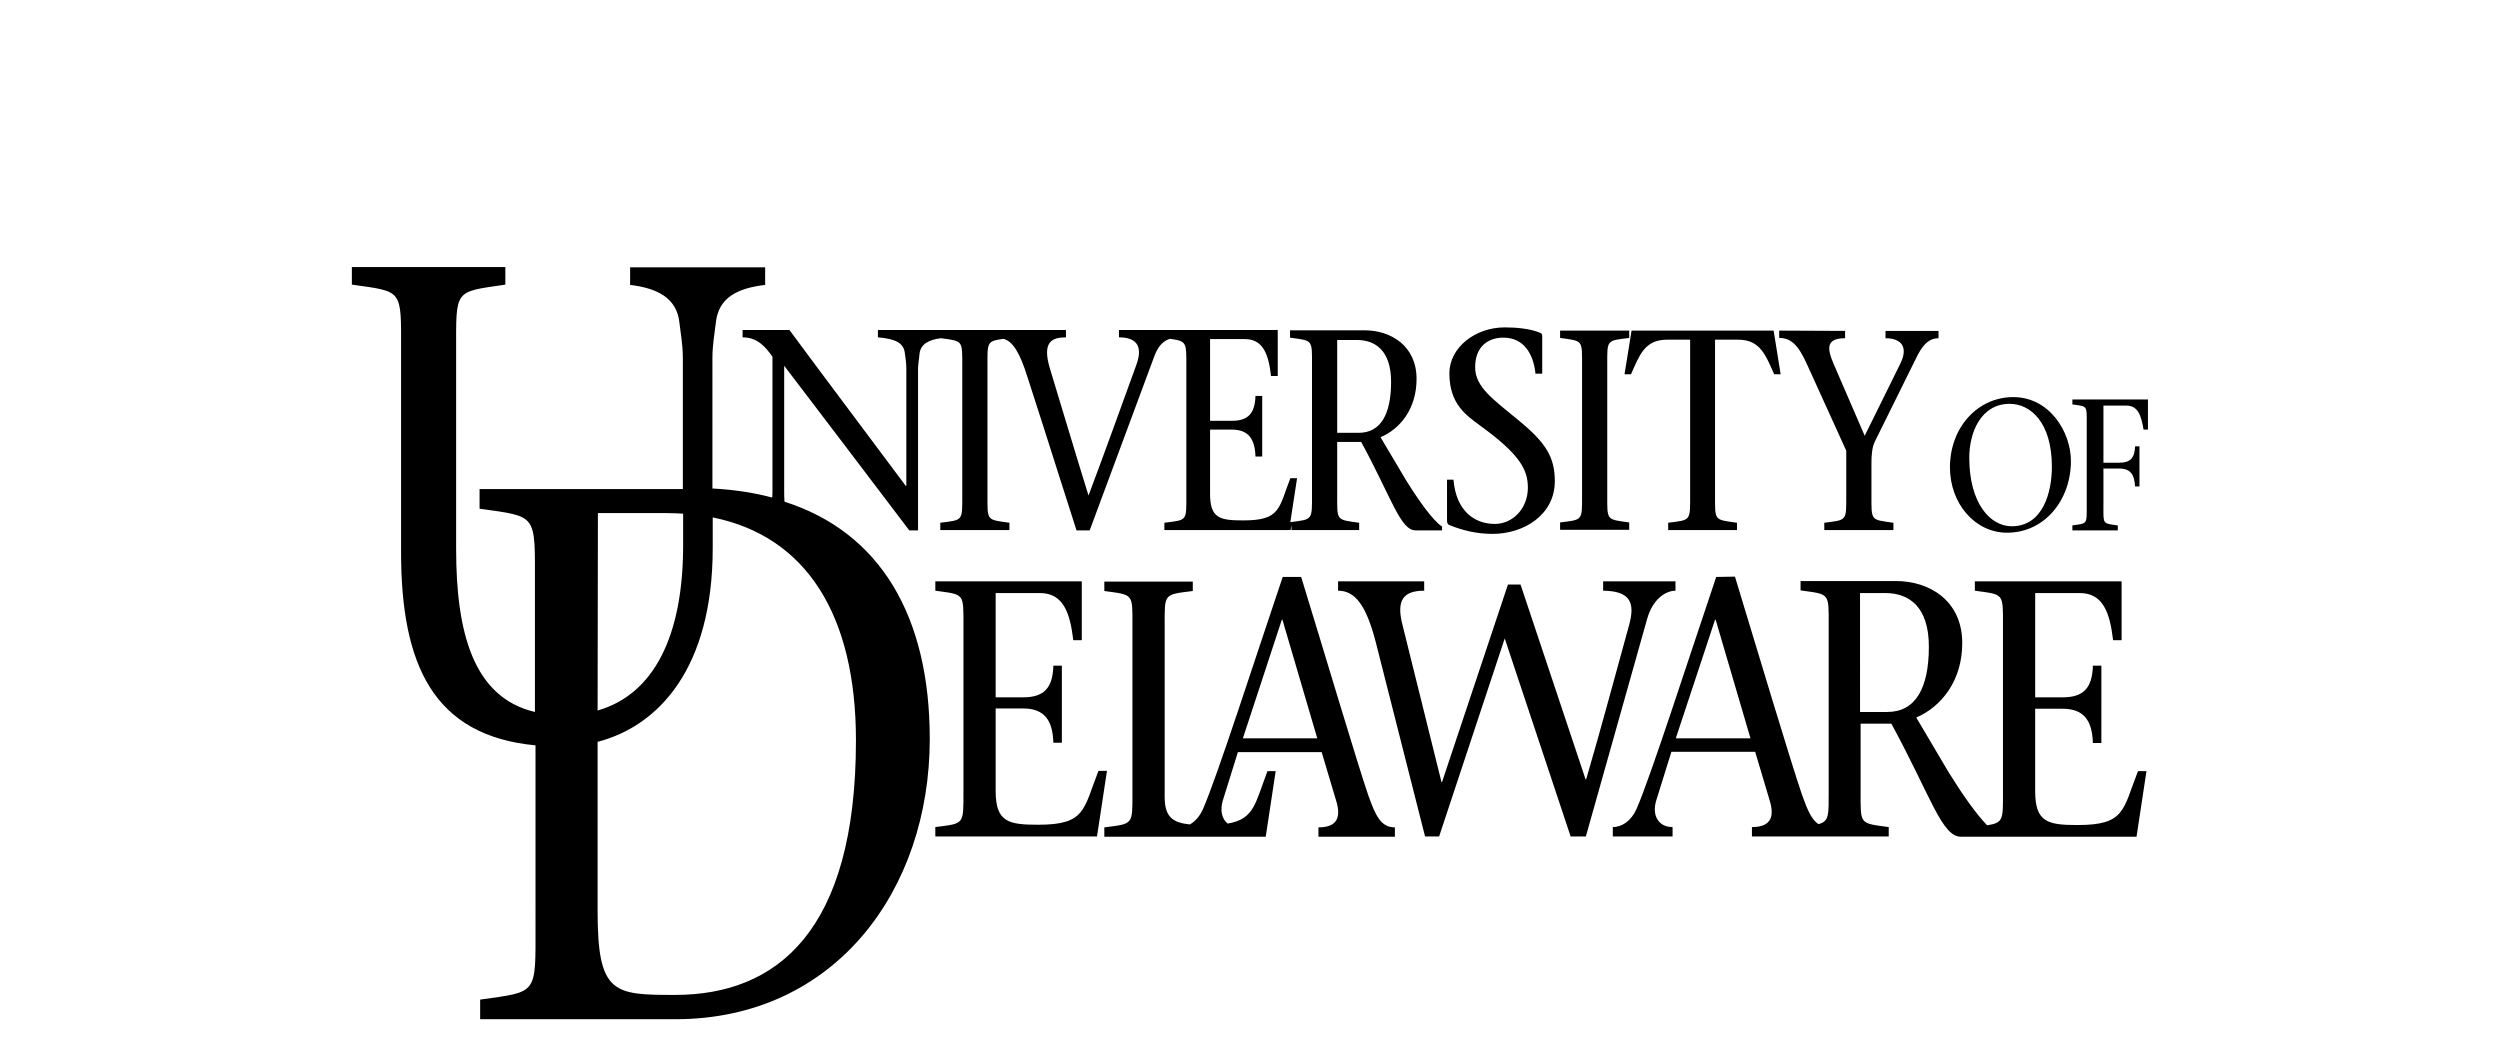 <?xml version="1.0" encoding="utf-8"?>
<!-- Generator: Adobe Illustrator 22.1.0, SVG Export Plug-In . SVG Version: 6.00 Build 0)  -->
<svg version="1.1" id="Calque_1" xmlns="http://www.w3.org/2000/svg" xmlns:xlink="http://www.w3.org/1999/xlink" x="0px" y="0px"
	 viewBox="0 0 1066.9 453.7" style="enable-background:new 0 0 1066.9 453.7;" xml:space="preserve">
<g transform="matrix(1.25 0 0 -1.25 -598.84 505.34)">
	<path d="M599.2,313.1v-6c17.6-2.5,16.8-1.4,16.8-22.8v-68.5c0-38.6,11.1-62.7,45.9-66V88.6c0-24.1,0.9-22.8-18.9-25.6v-6.7h0.2
		h66.4c54.5,0,86.9,44,86.9,95.7c0,41.8-16.8,70.5-49.6,81c-0.1,1.4-0.1,2.6-0.1,3.3v43.1c14.3-18.7,28.8-37.9,42.7-56.2h3v55
		c0,2,0.4,3.7,0.5,5.3c0.4,3.4,3.3,4.8,7.3,5.3c7.6-1,7.3-0.7,7.3-9.6v-43.8c0-9.1,0.3-8.6-7.5-9.6v-2.5h23.6v2.5
		c-7.9,1.1-7.5,0.6-7.5,9.6v43.8c0,8.2-0.3,8.6,5.5,9.4c3.1-0.9,5.5-4.5,8.2-13.2c5.4-16.6,11.3-35.4,16.7-52.2h4.5
		c7.4,20,14.8,39.8,22.2,59.8c1.4,3.6,3.3,5,5.2,5.6c5.8-0.8,5.6-1.2,5.6-9.4v-43.8c0-9.1,0.4-8.6-7.5-9.6v-2.5h43.1l0.3,1.7v-1.7
		h23.1v2.5c-7.9,1.1-7.5,0.6-7.5,9.6v18h8.2c10.6-19.6,13.4-30.2,18.6-30.2h9v1.3c-3.1,2-8,8.9-12.4,16l-8.6,14.5
		c6.8,2.9,12.3,9.8,12.3,19.9c0,11.4-8.9,16.6-17.7,16.6h-25.5V289c7.9-1.1,7.5-0.6,7.5-9.6v-43.8c0-9,0.3-8.6-7.4-9.6l2.3,15h-2.3
		c-4-10.4-3.4-14.4-16.1-14.4c-7.9,0-11.3,0.7-11.3,9v22h7.4c5.9,0,7.9-3.4,8.1-9.2h2.3v20.7h-2.3c-0.2-6-2.5-8.5-8.1-8.5h-7.4v27.9
		h11.9c6.3,0,8.1-5.4,8.9-12.6h2.3v15.7h-35.2h-4H876h-14.9v-2.5c6,0,8.2-3,6-9.2c-5.4-14.9-10.8-29.9-16.4-44.8
		c-4.6,14.8-9.6,31.6-13.1,43.1c-2.9,9.4,0.6,10.9,5.4,10.9v2.5h-19.8h-4h-19h-0.5h-20.9v-2.5c5.8-0.5,8.8-1.8,9.2-5.4
		c0.2-1.6,0.5-3.2,0.5-5.3v-40h-0.2c-13.1,17.6-26.7,35.6-39.7,53.2h-16v-2.5c5,0,7.7-3.1,10.2-6.6v-45.9c0-0.5,0-1.3-0.1-2.2
		c-6.3,1.7-13.1,2.7-20.4,3.1V282c0,4.8,0.8,8.7,1.2,12.4c1,8.3,7.4,11.5,16.8,12.6v6h-46.1v-6c9.2-1.1,15.8-4.4,16.8-12.6
		c0.4-3.7,1.2-7.6,1.2-12.4v-44.7h-69.4v-6.7c19.8-2.8,18.9-1.6,18.9-25.6v-43.8c-21.2,5-26.9,27.4-26.9,55.7v67.4
		c0,21.4-0.8,20.2,16.8,22.8v6L599.2,313.1L599.2,313.1z M992.8,292.5c-10.1,0-18.9-6.9-18.9-15.7c0-10.6,5.9-14.4,10.6-17.9
		c13.2-9.6,16.2-14.8,16.2-21.1c0-7.1-5.1-12.4-11.3-12.4c-6.8,0-13.2,4.3-14.1,15.1h-2.2v-14c0-0.8,0.3-1.2,0.6-1.4
		c4.6-1.9,9.4-3.1,15-3.1c10.5,0,21.2,6.4,21.2,18c0,8.1-3,13.1-12.3,20.7c-8.8,7.3-14.9,11.4-14.9,18.2c0,7.2,4.6,10.1,9.6,10.1
		c7,0,10.3-5.5,11-12.3h2.3v12.8c0,0.5-0.1,0.9-0.6,1.1C1001.6,292.1,996.6,292.5,992.8,292.5L992.8,292.5z M1011.7,291.4v-2.5
		c7.9-1.1,7.5-0.6,7.5-9.6v-43.8c0-9.1,0.3-8.6-7.5-9.6v-2.5h23.6v2.5c-7.9,1.1-7.5,0.6-7.5,9.6v43.8c0,9.1-0.4,8.6,7.5,9.6v2.5
		H1011.7z M1036.1,291.4l-2.4-14.9h2.2c2.9,6.4,4.6,11.8,12.3,11.8h7.9v-52.9c0-9.1,0.3-8.6-7.5-9.6v-2.5h23.5v2.5
		c-7.9,1.1-7.5,0.6-7.5,9.6v52.9h7.9c7.6,0,9.4-5.4,12.3-11.8h2.2l-2.4,14.9H1036.1L1036.1,291.4z M1086.5,291.4v-2.5
		c4,0,6.5-2.4,9.4-8.8l13.5-29.7v-15c0-9.1,0.3-8.6-7.5-9.6v-2.5h23.6v2.5c-7.9,1.1-7.5,0.6-7.5,9.6v10.9c0,2.4,0.2,5.2,1.1,7.1
		l14.6,29.5c2.4,4.7,4.7,5.9,7.2,5.9v2.5h-18.1v-2.5c5.2,0,8-2.8,5-8.8l-12.1-24.5l-10.6,24.5c-2.2,5.1-2.8,8.8,3.9,8.8v2.5
		L1086.5,291.4L1086.5,291.4z M935.6,288.2h6.7c6.4,0,11.7-3.7,11.7-14.3c0-11-3.5-17.4-11.1-17.4h-7.3L935.6,288.2L935.6,288.2z
		 M1166.4,268.7c-12,0-21.6-10.2-21.6-24c0-12.4,8.6-22.3,19.5-22.3c12.7,0,21.8,11,21.8,24.5
		C1186.1,256.7,1178.9,268.7,1166.4,268.7L1166.4,268.7z M1186.6,267.9v-1.7c5.2-0.7,4.9-0.4,4.9-6.3v-28.7c0-5.9,0.2-5.6-4.9-6.3
		v-1.7h15.5v1.7c-5.2,0.7-4.9,0.4-4.9,6.3v13.1h5.5c3.9,0,5.1-2.3,5.3-6.1h1.5v13.7h-1.5c-0.1-4-1.7-5.6-5.3-5.6h-5.5v19.5h7.8
		c4.1,0,5.1-3.5,5.9-8.2h1.5v10.3L1186.6,267.9L1186.6,267.9z M1165.2,266.4c7,0,14.4-6.2,14.4-21.5c0-8.6-3-20.3-13.7-20.3
		c-7.4,0-14.5,7.9-14.5,23.4C1151.4,256.7,1155.4,266.4,1165.2,266.4L1165.2,266.4z M683.2,229.1h23.5c1.9,0,3.8-0.1,5.6-0.2v-10.8
		c0-31-10-50.9-29.2-56.4L683.2,229.1L683.2,229.1z M722.5,227.6c32-6.5,48.8-33.5,48.8-76.1c0-65.2-27-86.9-61.8-86.9
		c-20.9,0-26.4,0.3-26.4,28.5V151c20.8,5.4,39.3,25.1,39.3,66.2v10.4L722.5,227.6L722.5,227.6z M917,207.3
		c-9.3-27.5-22.4-68.3-27.2-79.2c-1.1-2.5-2.7-4.3-4.5-5.3c-5.9,0.6-8.6,2.6-8.6,9.4v58c0,11.6-0.5,11,9.6,12.3v3.2h-30.2v-3.2
		c10.1-1.4,9.6-0.7,9.6-12.3v-56.1c0-11.6,0.4-11-9.6-12.3v-3.2h25.6h20.4h9.1l3.4,22.4h-2.8c-4.2-11-4.5-16.4-13.6-17.9
		c-2,1.6-2.6,4.5-1.7,7.7l5.2,16.7h28.6l4.8-16.1c1.8-5.5,1.1-9.6-5.9-9.6v-3.2h26.1v3.2c-4.8,0-6.6,4-9.1,11
		c-3.8,11.1-15.2,49.5-22.9,74.5L917,207.3L917,207.3z M1065,207.3c-9.3-27.5-22.4-68.3-27.2-79.2c-1.8-4.1-5-6.2-8.1-6.2v-3.2h20.4
		v3.2c-4.9,0-7.1,4.1-5.6,9l5.2,16.7h28.6l4.8-16.1c1.8-5.5,1.1-9.6-5.9-9.6v-3.2h16.5h9.7h20.5v3.2c-10.1,1.4-9.6,0.7-9.6,12.3v23
		h10.5c13.6-25,17.2-38.6,23.8-38.6h4.7h6.9h48.3l3.4,22.4h-2.9c-5.2-13.3-4.4-18.4-20.6-18.4c-10.1,0-14.5,0.9-14.5,11.5v28.2h9.4
		c7.5,0,10.1-4.4,10.3-11.7h2.9V177h-2.9c-0.2-7.7-3.3-10.8-10.3-10.8h-9.4v35.6h15.2c8.1,0,10.3-6.9,11.4-16.1h2.9v20.1h-50h-0.1
		v-3.2c10.1-1.4,9.6-0.7,9.6-12.3v-56.1c0-9.6,0.3-10.8-5.4-11.7c-3.8,3.9-8.7,10.9-13.2,18.2l-11,18.6c8.6,3.7,15.7,12.6,15.7,25.4
		c0,14.6-11.3,21.2-22.6,21.2h-32.6v-3.2c10.1-1.4,9.6-0.7,9.6-12.3v-56.1c0-8.4,0.2-10.4-3.5-11.4c-2.4,1.6-3.8,5-5.6,10
		c-3.8,11.1-15.3,49.5-22.9,74.5L1065,207.3L1065,207.3z M935.9,205.8v-3.2c5.9,0,9.6-5.1,12.8-17.3l16.9-66.6h4.8l22.4,67.6
		l22.5-67.6h5.2l20.9,74.2c1.9,6.9,6.4,9.7,9.7,9.7v3.2h-24.7v-3.2c9.1-0.1,11-3.9,8.9-11.6c-4.9-17.7-9.6-35.4-14.7-52.8h-0.2
		l-22.2,66.5h-4.3l-22.5-67.4h-0.2l-13.3,53.6c-2.2,8.5,0.3,11.7,7.4,11.7v3.2L935.9,205.8L935.9,205.8z M798.4,205.8v-3.2
		c10.1-1.4,9.6-0.7,9.6-12.3v-56.1c0-11.6,0.4-11-9.6-12.3v-3.2h55.2l3.4,22.4h-2.9c-5.2-13.3-4.4-18.4-20.6-18.4
		c-10.1,0-14.5,0.9-14.5,11.5v28.2h9.4c7.5,0,10.1-4.4,10.3-11.7h2.9V177h-2.9c-0.2-7.7-3.3-10.8-10.3-10.8H819v35.6h15.1
		c8.1,0,10.3-6.9,11.4-16.1h2.9v20.1L798.4,205.8L798.4,205.8L798.4,205.8z M1114.1,201.8h8.6c8.2,0,14.9-4.7,14.9-18.3
		c0-14.1-4.5-22.3-14.2-22.3h-9.3V201.8L1114.1,201.8z M916.7,192.7h0.2l11.9-40.5h-25.4L916.7,192.7L916.7,192.7z M1064.6,192.7
		h0.2l11.9-40.5h-25.5L1064.6,192.7z"/>
</g>
</svg>
